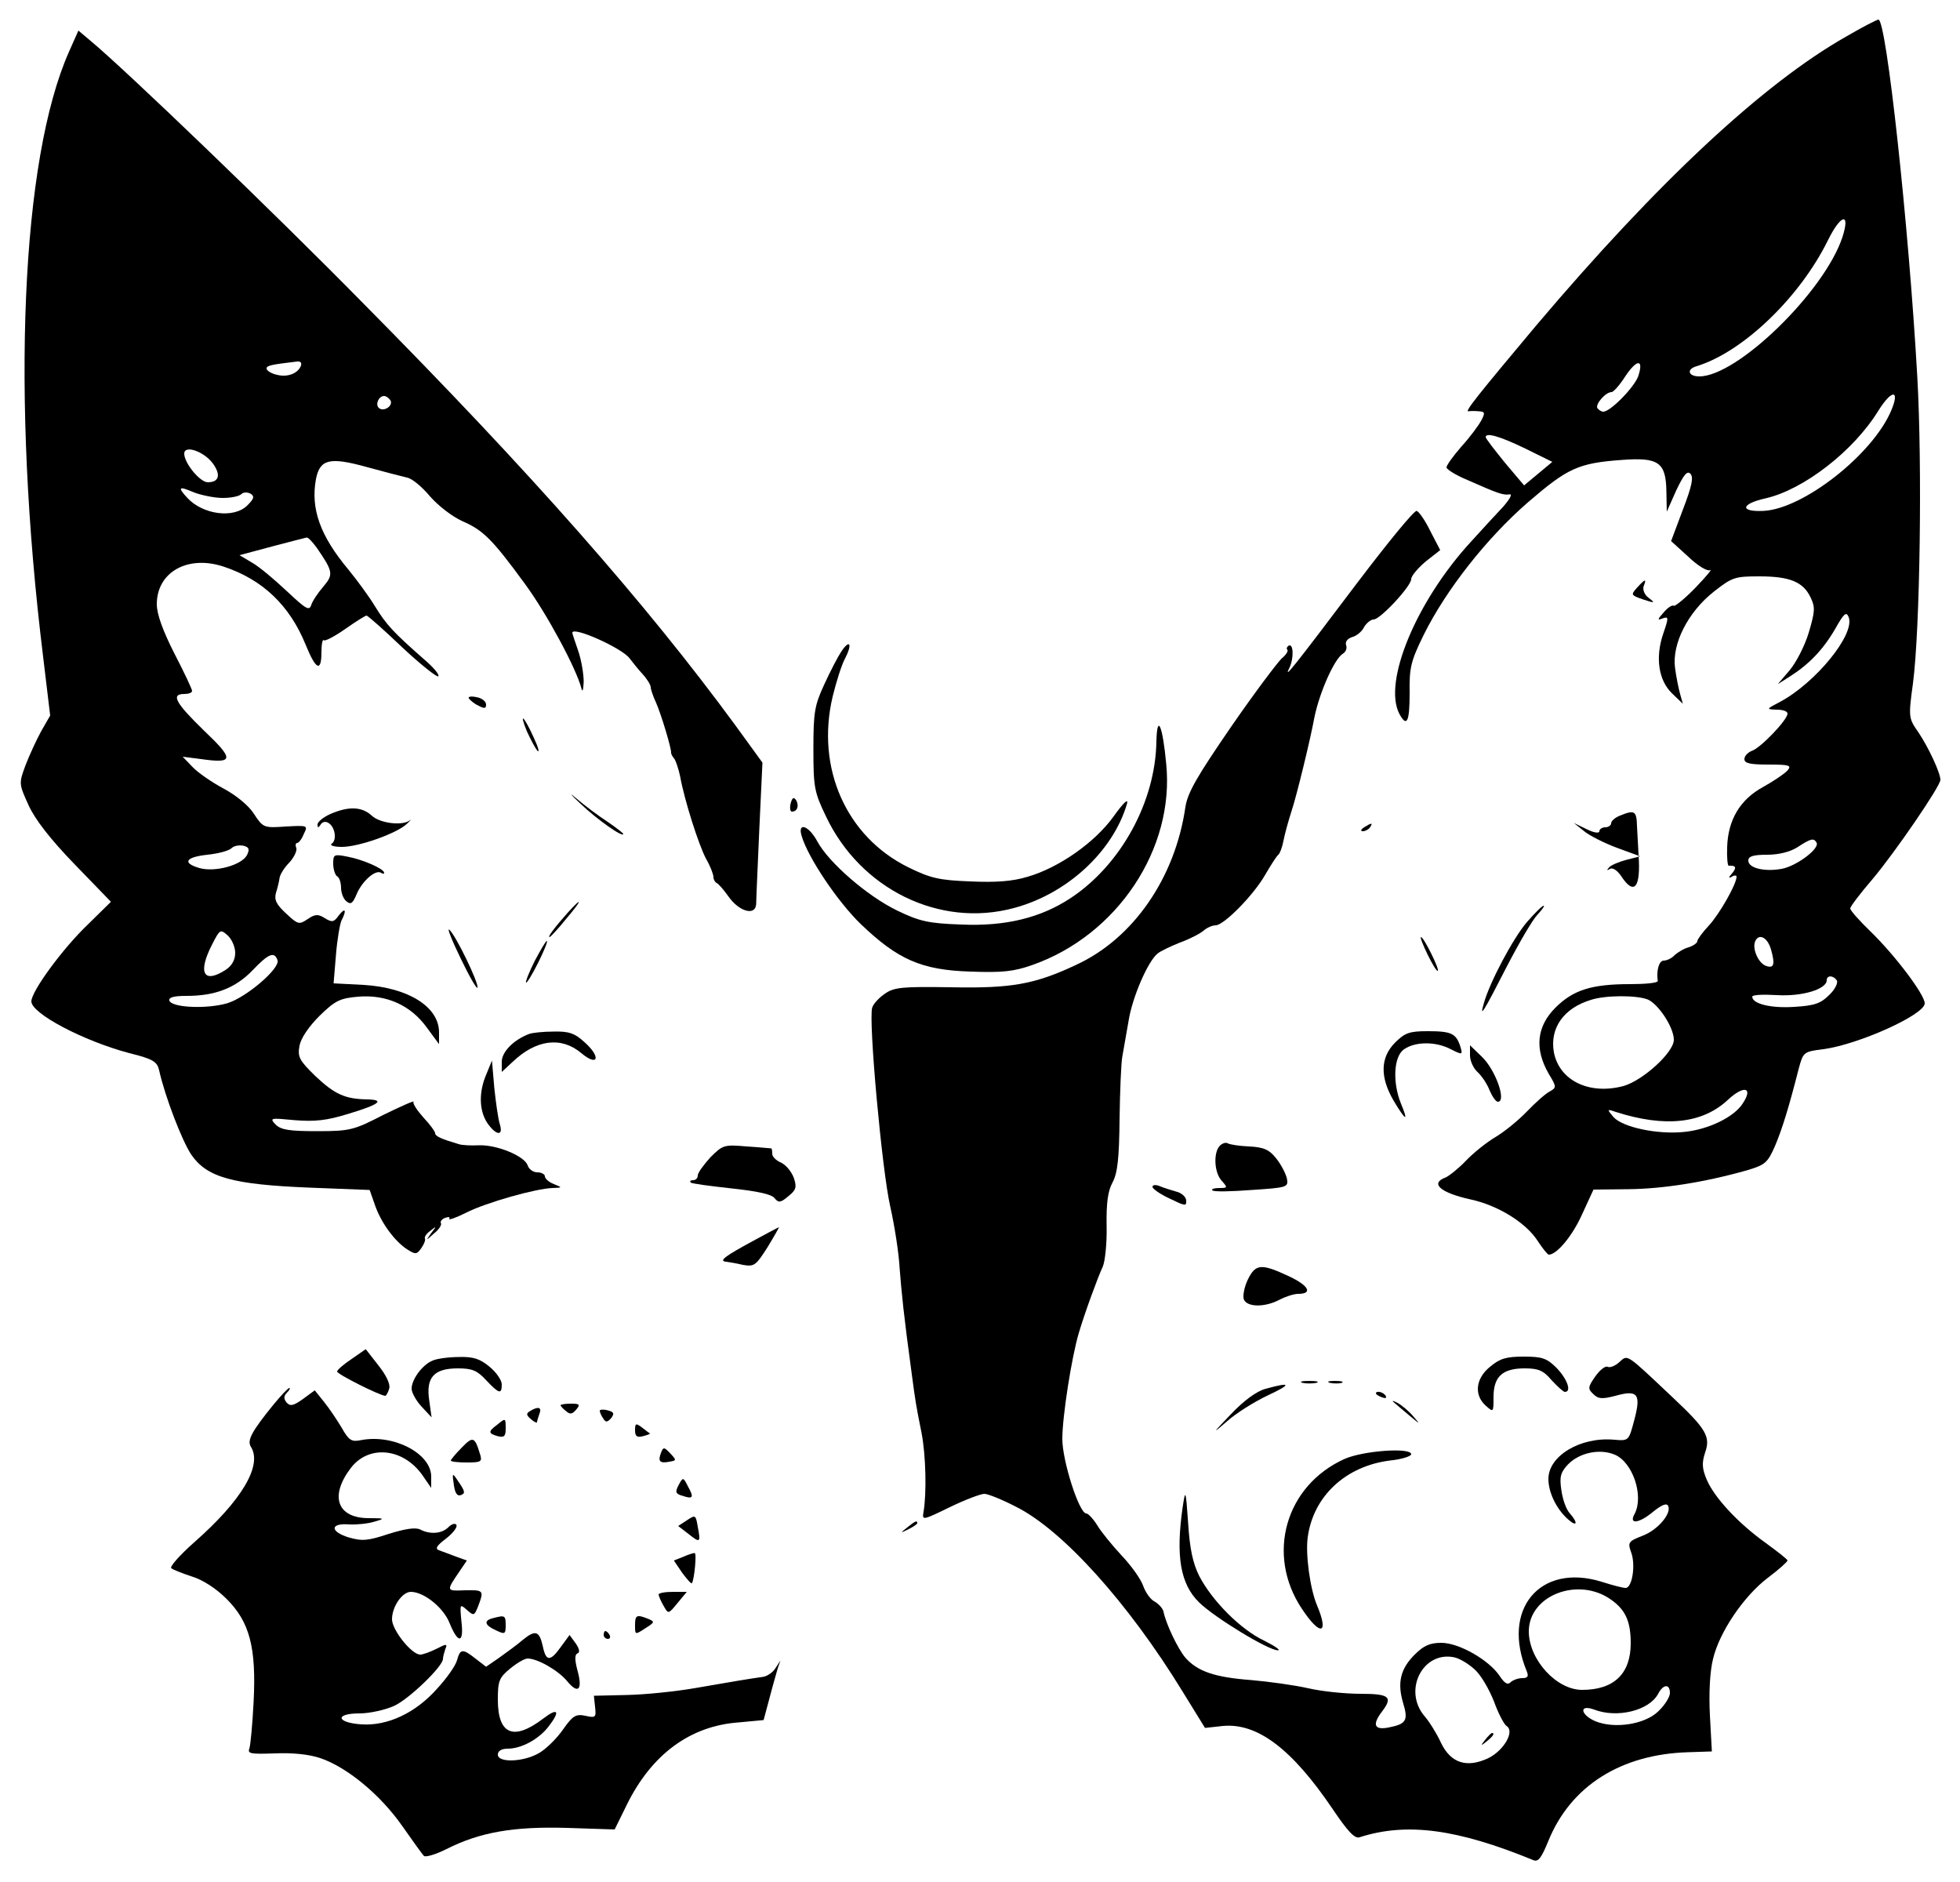 <?xml version="1.0" standalone="no"?>
<!DOCTYPE svg PUBLIC "-//W3C//DTD SVG 20010904//EN"
 "http://www.w3.org/TR/2001/REC-SVG-20010904/DTD/svg10.dtd">
<svg version="1.0" xmlns="http://www.w3.org/2000/svg"
 width="500pt" height="480pt" viewBox="0 0 500 480"
 preserveAspectRatio="xMidYMid meet">

<g transform="translate(0,480) scale(0.1,-0.1)"
fill="#000000" stroke="none">
<path d="M4710 4707 c-212 -120 -482 -372 -791 -737 -145 -173 -184 -221 -173
-219 5 1 17 1 27 0 15 -1 16 -4 6 -23 -7 -13 -29 -43 -51 -67 -21 -24 -38 -48
-38 -53 0 -5 24 -20 53 -32 79 -35 91 -39 107 -37 9 2 3 -10 -15 -31 -17 -18
-54 -58 -82 -89 -140 -152 -226 -359 -183 -440 19 -35 26 -20 26 54 -1 64 3
81 36 148 57 115 161 247 266 338 101 87 128 100 240 108 93 7 112 -6 113 -81
l1 -51 24 54 c19 40 28 51 36 43 9 -9 4 -32 -19 -92 l-30 -80 44 -40 c25 -24
49 -38 56 -34 6 4 -10 -16 -37 -44 -27 -28 -53 -49 -56 -47 -4 3 -16 -5 -26
-17 -16 -18 -17 -21 -2 -15 15 5 15 2 1 -39 -21 -61 -12 -120 23 -153 l27 -26
-7 25 c-4 14 -10 44 -13 67 -8 61 33 142 99 194 47 37 54 39 116 39 78 0 112
-14 131 -54 12 -25 11 -36 -5 -90 -10 -33 -32 -76 -49 -96 l-30 -35 30 19 c49
31 85 68 116 121 23 41 29 46 35 31 17 -44 -85 -168 -175 -216 -36 -19 -36
-19 -8 -20 15 0 27 -4 27 -10 0 -16 -69 -88 -91 -95 -10 -4 -19 -13 -19 -21 0
-11 15 -14 61 -14 54 0 60 -2 49 -15 -7 -8 -35 -27 -62 -42 -59 -32 -90 -84
-92 -154 -1 -26 1 -47 4 -47 18 1 21 -4 9 -19 -10 -11 -10 -14 -1 -9 6 4 12 4
12 0 0 -19 -44 -96 -71 -125 -16 -17 -29 -35 -29 -39 0 -5 -10 -12 -22 -16
-12 -3 -28 -13 -36 -20 -7 -8 -20 -14 -28 -14 -12 0 -19 -26 -15 -52 0 -5 -32
-8 -71 -8 -98 0 -145 -15 -190 -60 -48 -48 -54 -105 -17 -169 20 -33 20 -35 2
-45 -10 -5 -36 -28 -58 -51 -22 -23 -58 -52 -80 -65 -22 -13 -56 -40 -75 -60
-19 -20 -43 -39 -52 -43 -41 -15 -14 -39 63 -56 70 -15 141 -59 171 -105 13
-20 26 -36 29 -36 20 0 60 47 85 103 l29 63 90 1 c86 1 191 17 301 48 47 14
53 19 72 62 19 45 36 101 61 199 11 40 12 42 62 48 90 12 259 88 259 117 0 22
-75 122 -139 184 -28 27 -51 53 -51 58 0 5 26 39 57 75 58 69 173 237 173 253
0 18 -31 84 -56 121 -25 36 -26 38 -14 125 18 138 24 555 11 783 -22 389 -79
910 -99 910 -4 0 -41 -19 -82 -43z m-10 -512 c-46 -139 -268 -355 -365 -355
-28 0 -34 18 -7 26 118 36 263 175 335 321 33 67 58 73 37 8z m-521 -355 c-11
-29 -71 -90 -89 -90 -5 0 -11 4 -15 9 -6 10 21 41 36 41 5 0 21 18 35 40 30
45 48 45 33 0z m646 -86 c-47 -113 -225 -252 -326 -257 -62 -3 -58 18 5 32 97
22 225 121 288 224 34 54 55 54 33 1z m-934 -98 l69 -34 -36 -30 -36 -30 -49
58 c-27 33 -49 62 -49 65 0 13 37 2 101 -29z m743 -1005 c9 -15 -51 -60 -89
-67 -44 -8 -85 2 -85 21 0 11 12 15 48 15 29 0 58 7 77 19 35 23 42 24 49 12z
m-116 -273 c11 -39 7 -49 -14 -41 -18 7 -34 42 -27 61 9 23 32 12 41 -20z
m168 -79 c3 -6 -5 -23 -20 -37 -21 -21 -37 -27 -89 -30 -60 -4 -107 8 -107 26
0 5 29 6 63 4 64 -4 127 15 127 38 0 13 17 13 26 -1z m-483 -48 c27 -11 67
-71 67 -103 0 -32 -79 -104 -129 -118 -87 -23 -163 14 -177 86 -11 62 25 113
95 134 37 12 115 12 144 1z m243 -265 c-22 -35 -88 -67 -150 -73 -68 -7 -157
12 -180 38 -17 20 -17 21 6 13 125 -40 221 -30 286 31 41 38 65 32 38 -9z"/>
<path d="M176 4668 c-122 -275 -148 -876 -66 -1543 l18 -150 -23 -40 c-12 -22
-30 -61 -40 -87 -17 -46 -17 -47 8 -102 17 -37 56 -87 118 -151 l92 -95 -59
-58 c-63 -60 -144 -170 -144 -196 0 -31 133 -101 250 -132 61 -15 71 -22 76
-44 15 -67 58 -179 82 -215 40 -58 105 -76 301 -84 l154 -6 13 -37 c15 -45 50
-93 82 -114 22 -14 25 -14 37 3 7 10 11 21 9 24 -2 4 4 13 14 20 16 13 16 12
2 -6 -14 -20 -14 -20 7 -1 13 10 20 22 18 26 -3 4 2 11 11 14 8 3 13 2 10 -2
-3 -5 17 2 43 15 51 26 179 62 221 63 25 1 25 1 3 10 -13 5 -23 14 -23 20 0 5
-9 10 -19 10 -11 0 -22 8 -25 18 -8 23 -76 52 -123 51 -21 -1 -45 0 -53 3 -44
13 -60 20 -60 28 0 4 -13 22 -30 40 -16 18 -28 36 -25 40 3 4 -31 -11 -76 -33
-76 -39 -85 -42 -169 -42 -71 0 -93 3 -107 17 -16 17 -13 17 49 11 51 -4 81
-1 136 16 80 24 95 36 49 37 -57 1 -83 13 -132 59 -42 41 -46 49 -41 78 4 20
24 49 51 76 40 39 52 45 99 49 72 6 134 -22 175 -79 l31 -42 0 30 c0 65 -78
114 -192 121 l-77 4 6 72 c3 39 10 79 14 88 14 27 10 35 -7 13 -12 -17 -17
-18 -35 -7 -17 11 -25 11 -44 -2 -22 -15 -25 -14 -55 14 -25 23 -31 35 -26 53
4 12 8 29 9 37 1 9 12 27 25 40 12 13 20 30 18 37 -3 7 -2 13 2 13 4 0 12 10
17 23 11 22 10 22 -46 19 -56 -4 -58 -3 -81 32 -13 21 -46 48 -78 65 -30 16
-66 41 -79 55 l-25 26 47 -6 c84 -12 85 -1 7 73 -72 70 -85 93 -50 93 11 0 20
3 20 8 0 4 -20 47 -45 95 -30 59 -45 101 -45 126 0 82 79 126 170 96 100 -33
169 -99 210 -200 26 -64 40 -70 40 -18 0 20 3 34 6 30 3 -3 28 10 55 29 27 19
51 34 54 34 3 0 44 -36 91 -81 47 -44 89 -77 92 -74 4 4 -13 24 -38 45 -76 67
-94 86 -123 133 -15 25 -46 67 -68 94 -72 86 -97 155 -83 231 10 51 35 57 129
31 44 -12 90 -24 103 -27 13 -2 39 -24 59 -48 21 -24 56 -51 82 -63 53 -23 76
-45 160 -160 56 -76 131 -216 144 -266 3 -12 5 -5 6 16 0 20 -6 56 -14 79 -8
23 -15 44 -15 46 0 18 127 -39 146 -65 7 -9 21 -27 33 -40 12 -13 21 -28 21
-34 0 -5 6 -23 14 -40 13 -30 39 -116 38 -127 0 -3 3 -9 8 -15 4 -5 11 -26 15
-45 11 -61 47 -174 66 -210 11 -19 19 -40 19 -47 0 -6 4 -13 8 -15 4 -1 18
-17 30 -34 27 -39 69 -51 71 -20 0 12 4 98 8 191 l8 170 -69 95 c-228 311
-520 643 -951 1078 -223 227 -605 594 -693 667 l-32 27 -24 -54z m592 -800
c-7 -20 -34 -31 -61 -24 -15 3 -27 11 -27 16 0 8 12 10 78 18 8 1 12 -3 10
-10z m228 -89 c8 -14 -18 -31 -30 -19 -9 9 0 30 14 30 5 0 12 -5 16 -11z
m-453 -161 c21 -29 16 -48 -13 -48 -20 0 -60 49 -60 73 0 23 50 6 73 -25z m25
-88 c21 0 42 4 48 10 5 5 15 5 23 1 11 -7 9 -13 -8 -30 -34 -34 -113 -24 -153
19 -26 28 -22 31 17 14 19 -7 52 -14 73 -14z m240 -127 c42 -61 43 -68 17 -99
-14 -16 -28 -37 -31 -47 -5 -16 -14 -10 -62 35 -32 30 -71 63 -89 73 l-32 19
82 22 c45 12 85 22 89 23 4 1 15 -11 26 -26z m-178 -784 c-14 -26 -82 -44
-121 -33 -45 13 -36 28 20 34 28 3 55 10 62 17 6 6 19 8 30 6 15 -4 16 -9 9
-24z m-30 -249 c0 -18 -8 -33 -25 -44 -56 -36 -71 -7 -34 65 20 39 21 40 40
23 10 -9 19 -29 19 -44z m108 -19 c7 -21 -81 -96 -129 -110 -53 -15 -141 -11
-147 7 -2 8 10 12 44 12 73 0 125 20 169 66 40 42 55 48 63 25z"/>
<path d="M3462 3313 c-166 -220 -188 -247 -173 -217 12 24 11 65 -2 57 -4 -3
-6 -7 -3 -10 3 -3 -3 -13 -14 -22 -10 -9 -69 -87 -129 -174 -88 -128 -111
-168 -117 -205 -26 -181 -133 -335 -277 -402 -108 -51 -167 -61 -322 -58 -122
2 -144 0 -167 -16 -15 -10 -30 -26 -33 -36 -10 -31 25 -416 46 -507 11 -49 22
-119 24 -158 5 -63 10 -116 31 -270 9 -68 11 -81 25 -150 11 -58 13 -153 5
-201 -4 -22 -3 -22 67 12 39 19 79 34 88 34 9 0 44 -14 79 -32 120 -59 288
-246 426 -471 l58 -94 46 5 c88 8 176 -59 279 -211 39 -58 57 -77 69 -73 121
39 250 21 443 -58 13 -6 21 5 39 49 57 140 185 221 357 226 l60 2 -5 92 c-3
56 0 113 8 144 16 68 78 160 140 207 28 21 50 41 50 44 0 3 -26 23 -56 45 -70
50 -131 116 -150 161 -12 28 -13 43 -4 70 14 40 2 60 -82 139 -121 114 -115
111 -137 91 -11 -10 -24 -15 -30 -12 -5 3 -19 -7 -31 -24 -19 -27 -20 -32 -6
-45 13 -13 22 -14 57 -5 57 16 66 5 48 -62 -14 -53 -14 -53 -51 -50 -86 8
-168 -41 -168 -100 0 -34 20 -76 49 -102 24 -22 28 -11 5 15 -9 10 -18 36 -21
59 -5 33 -2 45 17 65 29 30 81 41 119 25 46 -19 75 -105 51 -151 -16 -28 11
-25 48 6 20 16 33 22 37 15 11 -18 -25 -62 -65 -77 -36 -14 -38 -17 -29 -42
12 -31 3 -91 -14 -91 -7 0 -34 7 -62 16 -157 48 -256 -71 -190 -229 5 -13 2
-17 -12 -17 -10 0 -24 -5 -30 -11 -7 -7 -15 -2 -27 16 -27 41 -104 85 -149 85
-29 0 -45 -7 -67 -29 -37 -36 -46 -72 -31 -123 14 -46 9 -55 -37 -64 -36 -7
-42 7 -17 40 29 38 20 46 -54 46 -39 0 -98 6 -133 14 -35 8 -100 17 -146 21
-93 7 -137 22 -168 57 -19 22 -50 87 -56 118 -2 8 -12 19 -22 25 -11 5 -24 24
-30 41 -6 17 -31 52 -55 77 -24 26 -52 60 -62 77 -10 16 -23 30 -28 30 -18 0
-61 134 -61 190 0 58 24 210 42 270 15 51 48 141 61 169 6 13 11 60 10 104 -1
58 3 89 15 111 13 24 17 62 18 161 1 72 4 144 7 160 3 17 10 58 16 91 9 59 49
152 74 172 7 6 32 18 57 28 25 9 52 23 61 31 8 7 22 13 30 13 21 0 96 76 126
128 15 26 30 49 34 52 4 3 10 19 13 35 3 16 12 49 20 74 13 38 49 186 59 241
13 64 51 150 73 163 7 4 11 14 8 21 -3 9 3 17 15 21 12 3 26 15 31 26 6 10 17
19 24 19 17 0 96 85 96 103 0 8 17 28 37 45 l37 29 -25 48 c-13 27 -29 50 -35
52 -6 2 -74 -81 -152 -184z m648 -2593 c37 -26 50 -56 50 -111 0 -78 -43 -119
-124 -119 -65 0 -135 76 -136 148 -1 93 126 142 210 82z m-348 -178 c16 -14
37 -51 49 -81 11 -31 26 -59 32 -63 22 -13 -6 -62 -46 -82 -55 -26 -96 -13
-121 39 -10 22 -29 53 -42 68 -56 66 -4 167 76 150 14 -3 37 -17 52 -31z m498
-60 c0 -10 -13 -31 -30 -47 -34 -33 -111 -45 -160 -25 -38 16 -43 44 -4 30 59
-23 141 -3 164 40 13 25 30 26 30 2z"/>
<path d="M3789 363 c-13 -16 -12 -17 4 -4 16 13 21 21 13 21 -2 0 -10 -8 -17
-17z"/>
<path d="M4176 3301 c-16 -18 -16 -19 16 -30 30 -10 31 -9 14 4 -11 8 -16 21
-13 30 8 20 4 19 -17 -4z"/>
<path d="M2146 3138 c-8 -12 -28 -50 -43 -83 -25 -54 -28 -71 -28 -165 0 -97
2 -110 32 -172 88 -186 290 -285 479 -234 136 36 253 144 289 266 4 15 -9 3
-34 -32 -48 -67 -140 -131 -219 -154 -39 -12 -82 -15 -147 -12 -79 3 -101 8
-158 36 -158 78 -236 253 -193 435 9 37 23 82 32 98 19 37 12 50 -10 17z"/>
<path d="M1196 3019 c3 -5 14 -14 25 -19 15 -8 19 -7 19 3 0 8 -11 17 -25 19
-13 3 -22 1 -19 -3z"/>
<path d="M1344 2935 c10 -22 22 -44 27 -50 6 -5 2 9 -9 33 -25 55 -39 69 -18
17z"/>
<path d="M2950 2910 c-2 -154 -90 -315 -218 -400 -77 -51 -167 -73 -280 -68
-84 3 -106 8 -164 36 -76 37 -174 122 -203 176 -22 41 -51 50 -40 14 16 -55
92 -168 151 -225 94 -90 154 -117 279 -121 82 -3 111 0 159 17 216 76 363 296
341 513 -9 97 -23 130 -25 58z"/>
<path d="M1481 2750 c43 -41 109 -87 109 -77 0 2 -18 16 -40 31 -23 15 -58 41
-79 59 -21 18 -17 12 10 -13z"/>
<path d="M2017 2751 c-3 -12 -1 -21 3 -21 14 0 19 15 11 29 -6 9 -10 7 -14 -8z"/>
<path d="M843 2724 c-18 -8 -33 -20 -33 -27 0 -9 2 -9 8 0 4 7 13 9 20 4 17
-10 22 -44 8 -53 -6 -4 6 -8 26 -8 43 0 139 34 165 58 10 9 14 14 9 10 -19
-15 -77 -8 -98 12 -25 23 -59 24 -105 4z"/>
<path d="M4133 2720 c-13 -5 -23 -14 -23 -20 0 -5 -7 -10 -15 -10 -8 0 -15 -5
-15 -10 0 -6 -14 -4 -32 5 l-33 16 25 -20 c14 -12 52 -31 84 -43 l60 -22 -35
-9 c-19 -5 -38 -13 -44 -19 -7 -8 -6 -9 2 -4 7 4 19 -4 29 -19 33 -50 50 -29
44 55 -1 19 -3 52 -4 73 -1 39 -6 42 -43 27z"/>
<path d="M3480 2690 c-9 -6 -10 -10 -3 -10 6 0 15 5 18 10 8 12 4 12 -15 0z"/>
<path d="M850 2597 c0 -14 5 -29 10 -32 6 -3 10 -17 10 -29 0 -13 6 -29 14
-35 11 -9 16 -5 26 19 14 33 48 63 62 54 4 -3 8 -3 8 0 0 10 -55 34 -93 41
-35 7 -37 6 -37 -18z"/>
<path d="M1449 2473 c-32 -36 -53 -63 -47 -63 2 0 21 20 41 45 42 49 45 61 6
18z"/>
<path d="M3895 2448 c-35 -41 -95 -153 -110 -208 -11 -38 -2 -24 59 95 31 60
66 120 78 132 12 13 19 23 16 23 -4 0 -23 -19 -43 -42z"/>
<path d="M1175 2356 c22 -46 41 -79 43 -75 4 11 -56 135 -72 148 -6 5 7 -28
29 -73z"/>
<path d="M3642 2365 c12 -24 23 -43 26 -41 4 5 -36 86 -43 86 -3 0 5 -20 17
-45z"/>
<path d="M1364 2349 c-14 -28 -24 -53 -22 -55 2 -2 16 21 31 51 15 30 25 55
22 55 -3 0 -16 -23 -31 -51z"/>
<path d="M1350 2163 c-40 -15 -70 -46 -70 -71 l0 -26 28 26 c60 57 124 65 175
22 43 -36 51 -10 8 28 -25 23 -40 28 -79 27 -26 0 -54 -3 -62 -6z"/>
<path d="M3559 2141 c-38 -38 -39 -88 -4 -148 31 -52 39 -56 19 -8 -22 54 -19
121 8 139 29 20 81 20 119 0 30 -15 31 -15 24 8 -11 32 -22 38 -83 38 -46 0
-58 -4 -83 -29z"/>
<path d="M3750 2108 c0 -14 9 -33 19 -42 11 -10 25 -31 31 -47 7 -16 16 -29
21 -29 23 0 -6 82 -41 115 l-30 29 0 -26z"/>
<path d="M1241 2061 c-20 -46 -19 -93 2 -125 22 -32 42 -35 32 -3 -4 12 -10
54 -14 92 l-6 70 -14 -34z"/>
<path d="M3112 1878 c-17 -17 -15 -69 5 -90 15 -17 15 -18 -7 -18 -13 0 -21
-3 -17 -6 3 -4 48 -3 100 1 91 6 94 7 90 29 -3 13 -15 36 -27 51 -18 23 -32
29 -69 31 -26 1 -50 5 -55 8 -5 3 -14 0 -20 -6z"/>
<path d="M1812 1848 c-17 -19 -32 -39 -32 -46 0 -7 -5 -12 -12 -12 -6 0 -9 -2
-6 -6 3 -3 50 -9 104 -15 66 -7 103 -15 110 -25 10 -12 15 -12 35 5 20 16 22
23 14 47 -6 16 -20 33 -33 39 -12 5 -22 15 -22 22 0 7 -1 13 -2 14 -2 0 -30 3
-63 5 -58 5 -61 4 -93 -28z"/>
<path d="M2940 1773 c0 -5 20 -19 44 -30 39 -19 43 -20 42 -5 0 9 -12 20 -26
23 -14 4 -33 10 -42 14 -10 4 -18 3 -18 -2z"/>
<path d="M1921 1635 c-72 -39 -88 -51 -69 -53 7 -1 27 -4 43 -8 29 -5 33 -2
63 45 17 28 30 51 29 51 -1 0 -31 -16 -66 -35z"/>
<path d="M3183 1536 c-9 -19 -13 -41 -10 -50 8 -20 53 -21 91 -1 15 8 37 15
47 15 39 0 28 21 -23 45 -71 33 -85 32 -105 -9z"/>
<path d="M897 1334 c-21 -14 -37 -28 -37 -32 0 -7 110 -62 123 -62 2 0 7 8 10
19 3 11 -8 34 -28 59 l-32 41 -36 -25z"/>
<path d="M1104 1330 c-26 -10 -54 -48 -54 -72 0 -9 11 -30 25 -45 l26 -28 -6
43 c-9 59 12 82 73 82 36 0 49 -5 72 -30 33 -35 40 -37 40 -11 0 11 -14 31
-31 45 -24 20 -41 26 -77 25 -26 0 -57 -4 -68 -9z"/>
<path d="M3801 1314 c-37 -30 -41 -72 -11 -99 20 -18 20 -17 20 22 0 52 23 73
79 73 35 0 48 -5 69 -30 15 -16 30 -30 34 -30 18 0 6 33 -21 61 -25 25 -37 29
-84 29 -45 0 -61 -5 -86 -26z"/>
<path d="M3323 1273 c9 -2 25 -2 35 0 9 3 1 5 -18 5 -19 0 -27 -2 -17 -5z"/>
<path d="M3393 1273 c9 -2 23 -2 30 0 6 3 -1 5 -18 5 -16 0 -22 -2 -12 -5z"/>
<path d="M3229 1258 c-23 -6 -55 -29 -90 -66 -46 -48 -48 -51 -10 -18 23 21
71 51 105 67 62 29 60 35 -5 17z"/>
<path d="M698 1218 c-57 -70 -68 -92 -58 -108 30 -47 -23 -137 -145 -244 -36
-32 -63 -62 -58 -66 4 -3 28 -13 53 -21 27 -8 62 -31 87 -56 60 -59 77 -125
70 -263 -3 -58 -8 -112 -11 -120 -5 -13 5 -14 64 -12 45 2 87 -2 117 -12 68
-23 153 -93 209 -173 26 -37 51 -72 55 -76 3 -5 30 3 58 17 85 43 171 58 307
54 l122 -4 31 63 c63 128 161 201 285 210 l64 6 15 56 c8 31 18 65 21 76 l7
20 -13 -20 c-7 -11 -22 -21 -33 -22 -29 -4 -78 -12 -175 -29 -47 -8 -123 -16
-170 -17 l-85 -2 3 -28 c3 -27 2 -29 -25 -23 -24 5 -32 0 -56 -34 -15 -22 -42
-49 -60 -60 -39 -24 -107 -27 -107 -5 0 9 9 15 25 15 35 0 79 24 104 56 31 40
25 50 -13 21 -76 -58 -116 -41 -116 48 0 47 3 56 31 79 17 14 37 26 45 26 25
0 78 -30 101 -58 28 -34 40 -22 26 28 -7 27 -7 40 0 43 7 2 5 12 -4 25 l-16
22 -22 -30 c-27 -38 -38 -38 -46 0 -9 41 -19 44 -52 17 -15 -13 -43 -33 -61
-46 l-32 -22 -26 20 c-34 27 -40 26 -48 -3 -3 -13 -26 -46 -51 -73 -55 -62
-126 -95 -192 -91 -65 4 -70 28 -6 28 26 0 66 9 88 19 38 17 125 101 125 120
0 5 3 16 6 25 6 14 3 14 -22 1 -16 -8 -35 -15 -42 -15 -22 0 -72 63 -72 90 0
32 26 70 48 70 34 0 84 -41 99 -80 22 -54 37 -51 30 5 -4 44 -4 45 14 29 18
-16 19 -15 29 10 15 40 14 41 -35 40 -47 -2 -47 -2 -13 48 l19 28 -28 10 c-15
6 -35 13 -43 16 -11 4 -6 12 18 30 18 14 30 30 26 35 -3 5 -12 2 -20 -6 -17
-17 -47 -19 -72 -6 -12 6 -38 2 -80 -11 -54 -18 -68 -19 -103 -9 -48 15 -47
37 2 33 19 -1 48 2 64 7 28 8 27 9 -14 9 -81 0 -101 56 -46 128 46 60 134 51
183 -19 l22 -32 0 29 c0 59 -96 109 -179 93 -24 -5 -31 -1 -49 31 -12 20 -32
50 -45 66 l-24 30 -30 -22 c-25 -18 -33 -19 -42 -9 -8 10 -7 17 1 25 7 7 9 12
6 12 -3 0 -21 -19 -40 -42z"/>
<path d="M3510 1246 c0 -2 7 -7 16 -10 8 -3 12 -2 9 4 -6 10 -25 14 -25 6z"/>
<path d="M3555 1224 c6 -5 23 -20 40 -34 29 -24 29 -24 10 -2 -11 13 -29 28
-40 34 -11 6 -15 6 -10 2z"/>
<path d="M1430 1216 c0 -2 6 -9 14 -15 10 -9 16 -8 26 4 11 13 8 15 -14 15
-14 0 -26 -2 -26 -4z"/>
<path d="M1352 1201 c-10 -6 -10 -10 3 -21 8 -7 15 -10 15 -7 0 3 3 12 6 21 7
17 -3 20 -24 7z"/>
<path d="M1530 1202 c0 -4 4 -13 9 -20 6 -10 10 -10 20 1 9 12 7 16 -9 20 -11
3 -20 2 -20 -1z"/>
<path d="M1268 1166 c-23 -17 -23 -22 2 -29 16 -4 20 0 20 19 0 28 0 28 -22
10z"/>
<path d="M1620 1152 c0 -15 5 -19 20 -15 12 3 19 6 18 7 -2 1 -11 8 -20 15
-16 12 -18 11 -18 -7z"/>
<path d="M1178 1108 c-16 -16 -28 -31 -28 -33 0 -3 18 -5 41 -5 37 0 40 2 33
23 -13 43 -18 44 -46 15z"/>
<path d="M1686 1094 c-8 -21 -3 -27 22 -22 18 3 18 4 2 21 -16 17 -18 17 -24
1z"/>
<path d="M3430 1079 c-151 -68 -201 -244 -109 -382 47 -71 70 -66 39 8 -18 42
-30 131 -24 174 14 105 97 182 210 196 30 3 54 11 54 16 0 18 -123 9 -170 -12z"/>
<path d="M1158 1011 c3 -20 9 -28 18 -24 11 4 10 9 -3 29 -20 30 -20 30 -15
-5z"/>
<path d="M1731 1012 c-9 -17 -8 -22 10 -27 27 -9 30 -5 14 24 -12 24 -13 24
-24 3z"/>
<path d="M3017 956 c-18 -125 -6 -196 42 -243 40 -39 178 -123 201 -122 8 0
-8 11 -36 25 -59 28 -132 101 -165 165 -16 32 -24 69 -28 134 -6 86 -7 88 -14
41z"/>
<path d="M1753 923 l-23 -15 26 -20 c30 -24 32 -23 24 18 -5 30 -6 31 -27 17z"/>
<path d="M2314 904 c-18 -14 -18 -15 4 -4 12 6 22 13 22 15 0 8 -5 6 -26 -11z"/>
<path d="M1742 829 l-23 -9 21 -31 c12 -16 23 -29 25 -27 6 8 13 78 7 77 -4 0
-17 -4 -30 -10z"/>
<path d="M1680 733 c1 -5 6 -17 13 -29 12 -21 12 -21 35 7 l24 29 -36 0 c-20
0 -36 -3 -36 -7z"/>
<path d="M1258 673 c-25 -6 -22 -18 7 -31 23 -11 25 -10 25 13 0 25 -2 26 -32
18z"/>
<path d="M1620 655 c0 -25 0 -25 26 -8 24 15 25 17 8 24 -30 12 -34 10 -34
-16z"/>
<path d="M1540 630 c0 -5 5 -10 11 -10 5 0 7 5 4 10 -3 6 -8 10 -11 10 -2 0
-4 -4 -4 -10z"/>
</g>
</svg>
